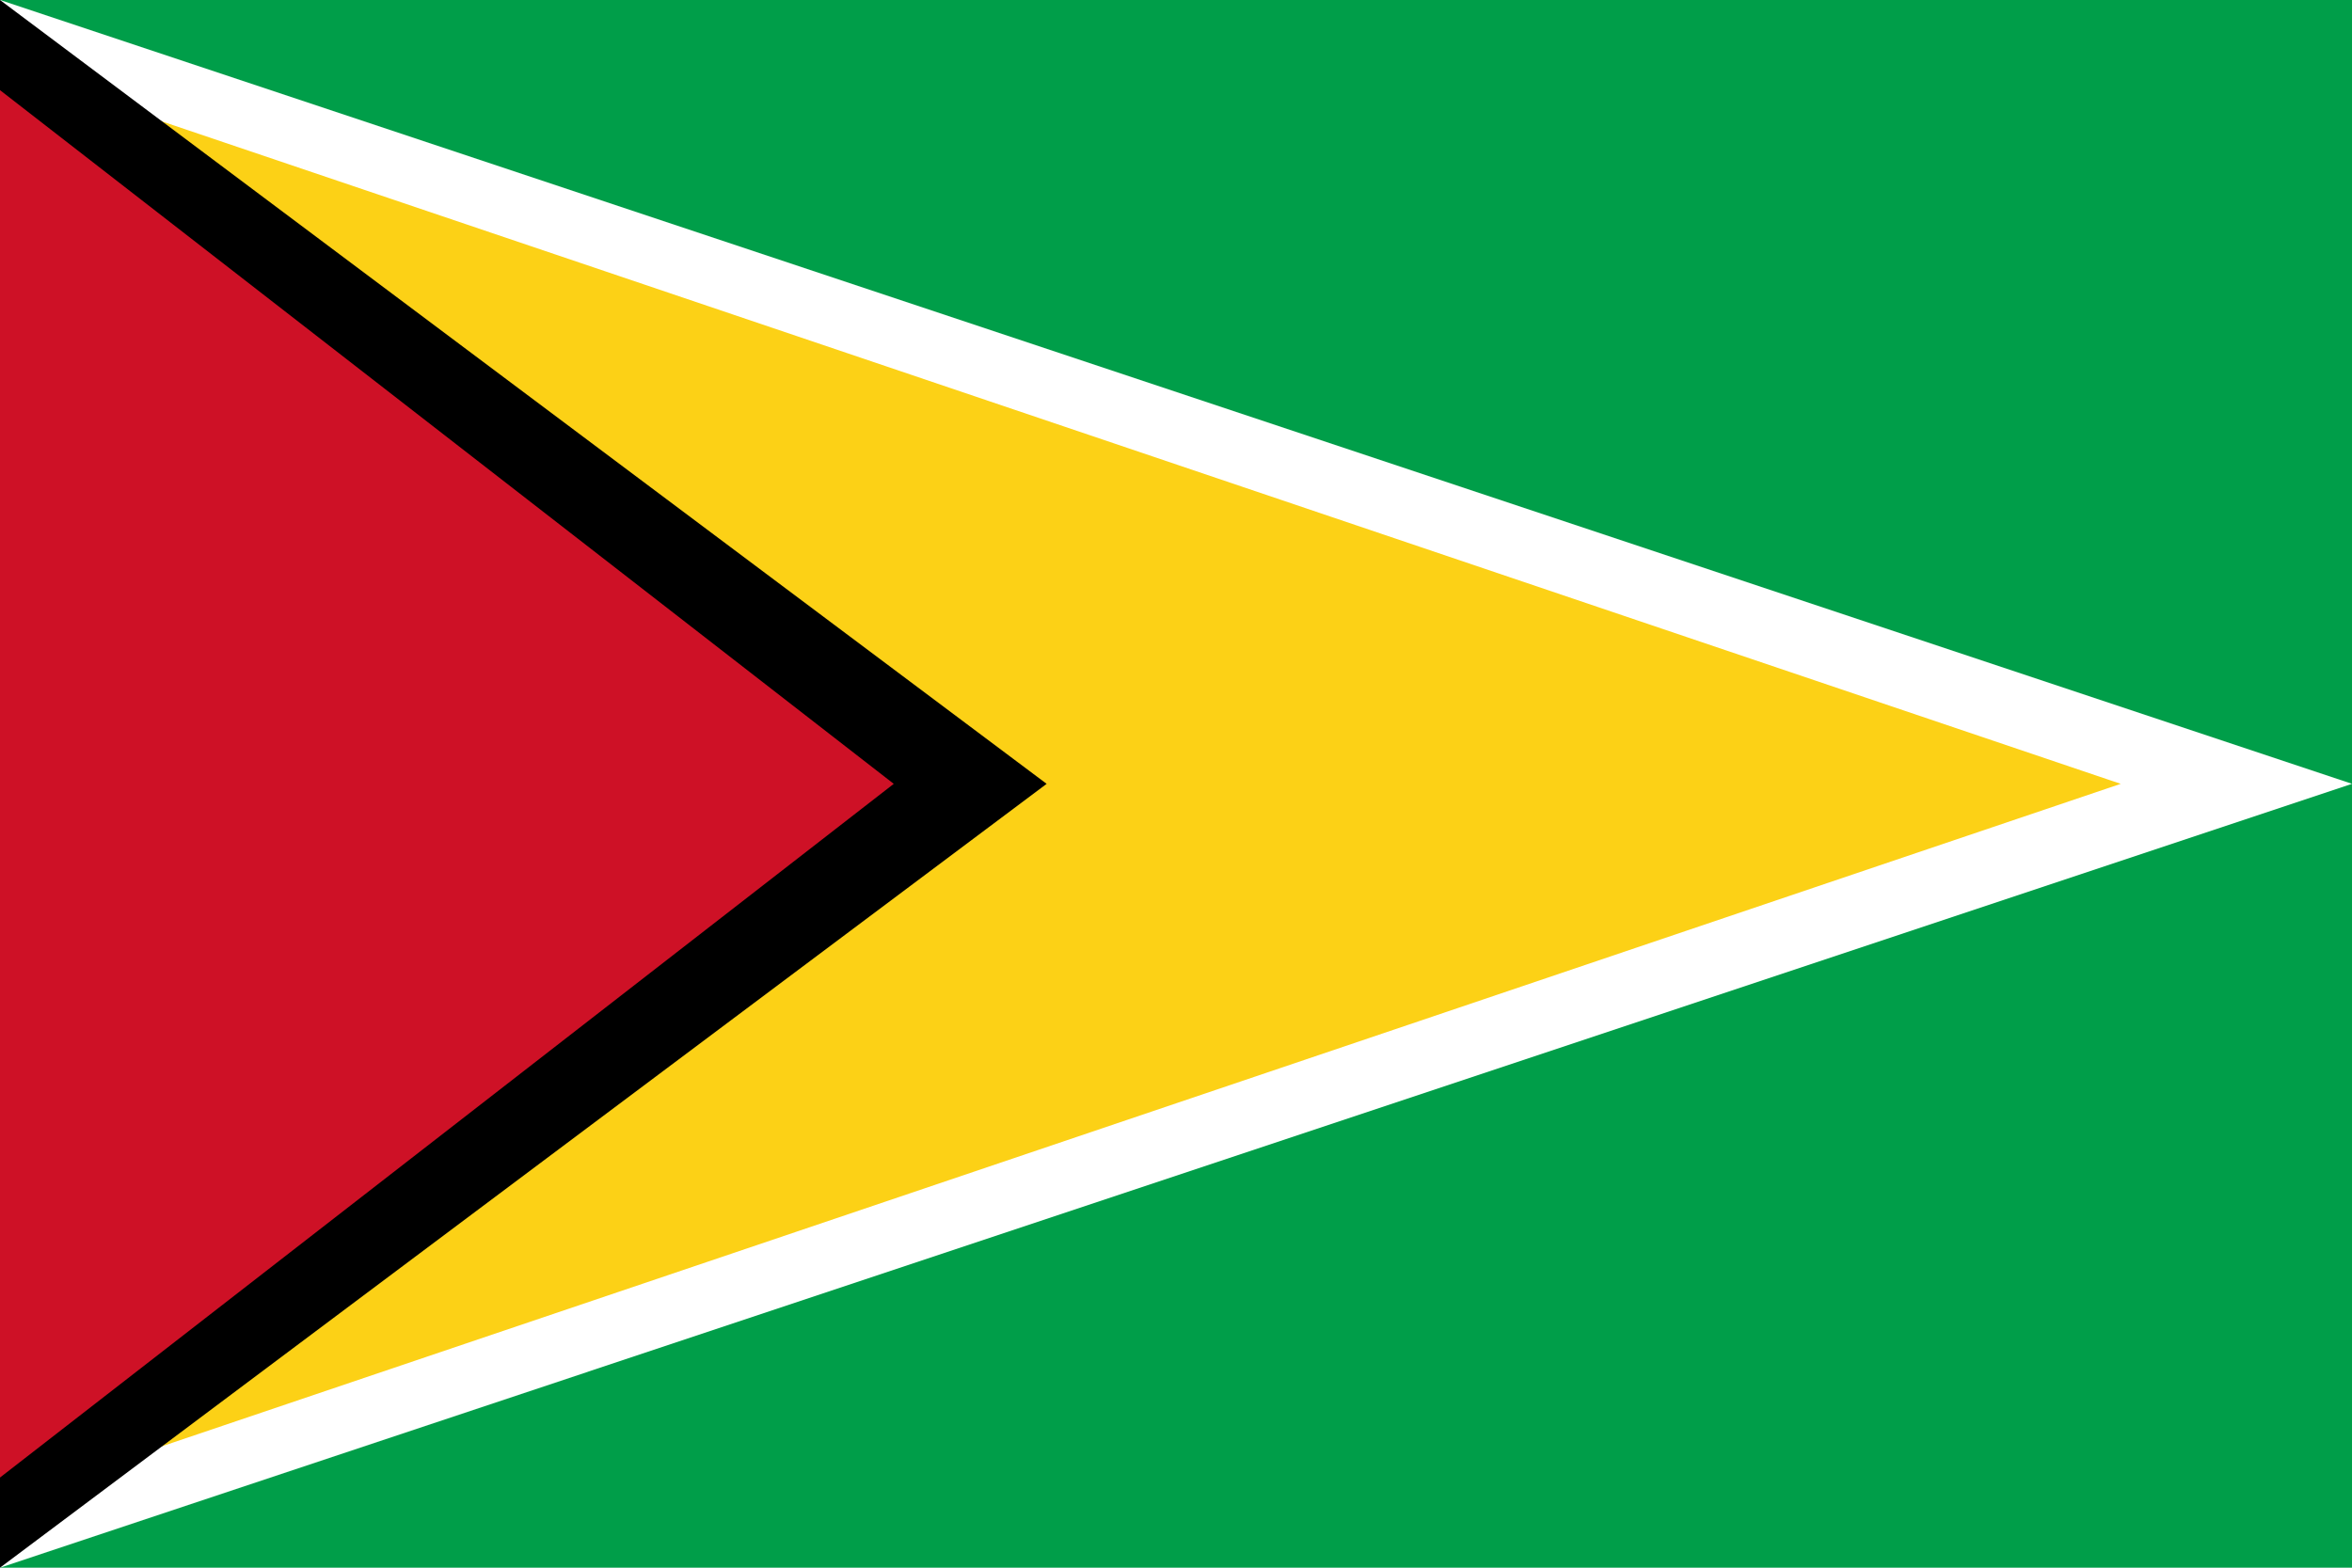 <svg xmlns="http://www.w3.org/2000/svg" width="240" height="160" viewBox="0 0 60 40"><path fill="#009E49" d="M0 0h60v40H0z"/><path fill="#FFF" d="M0 0l60 20L0 40V0z"/><path fill="#FCD116" d="M0 1.7L54.1 20 0 38.3V1.7z"/><path d="M0 0l26.7 20L0 40V0z"/><path fill="#CE1126" d="M0 2.3L22.8 20 0 37.7V2.3z"/></svg>
